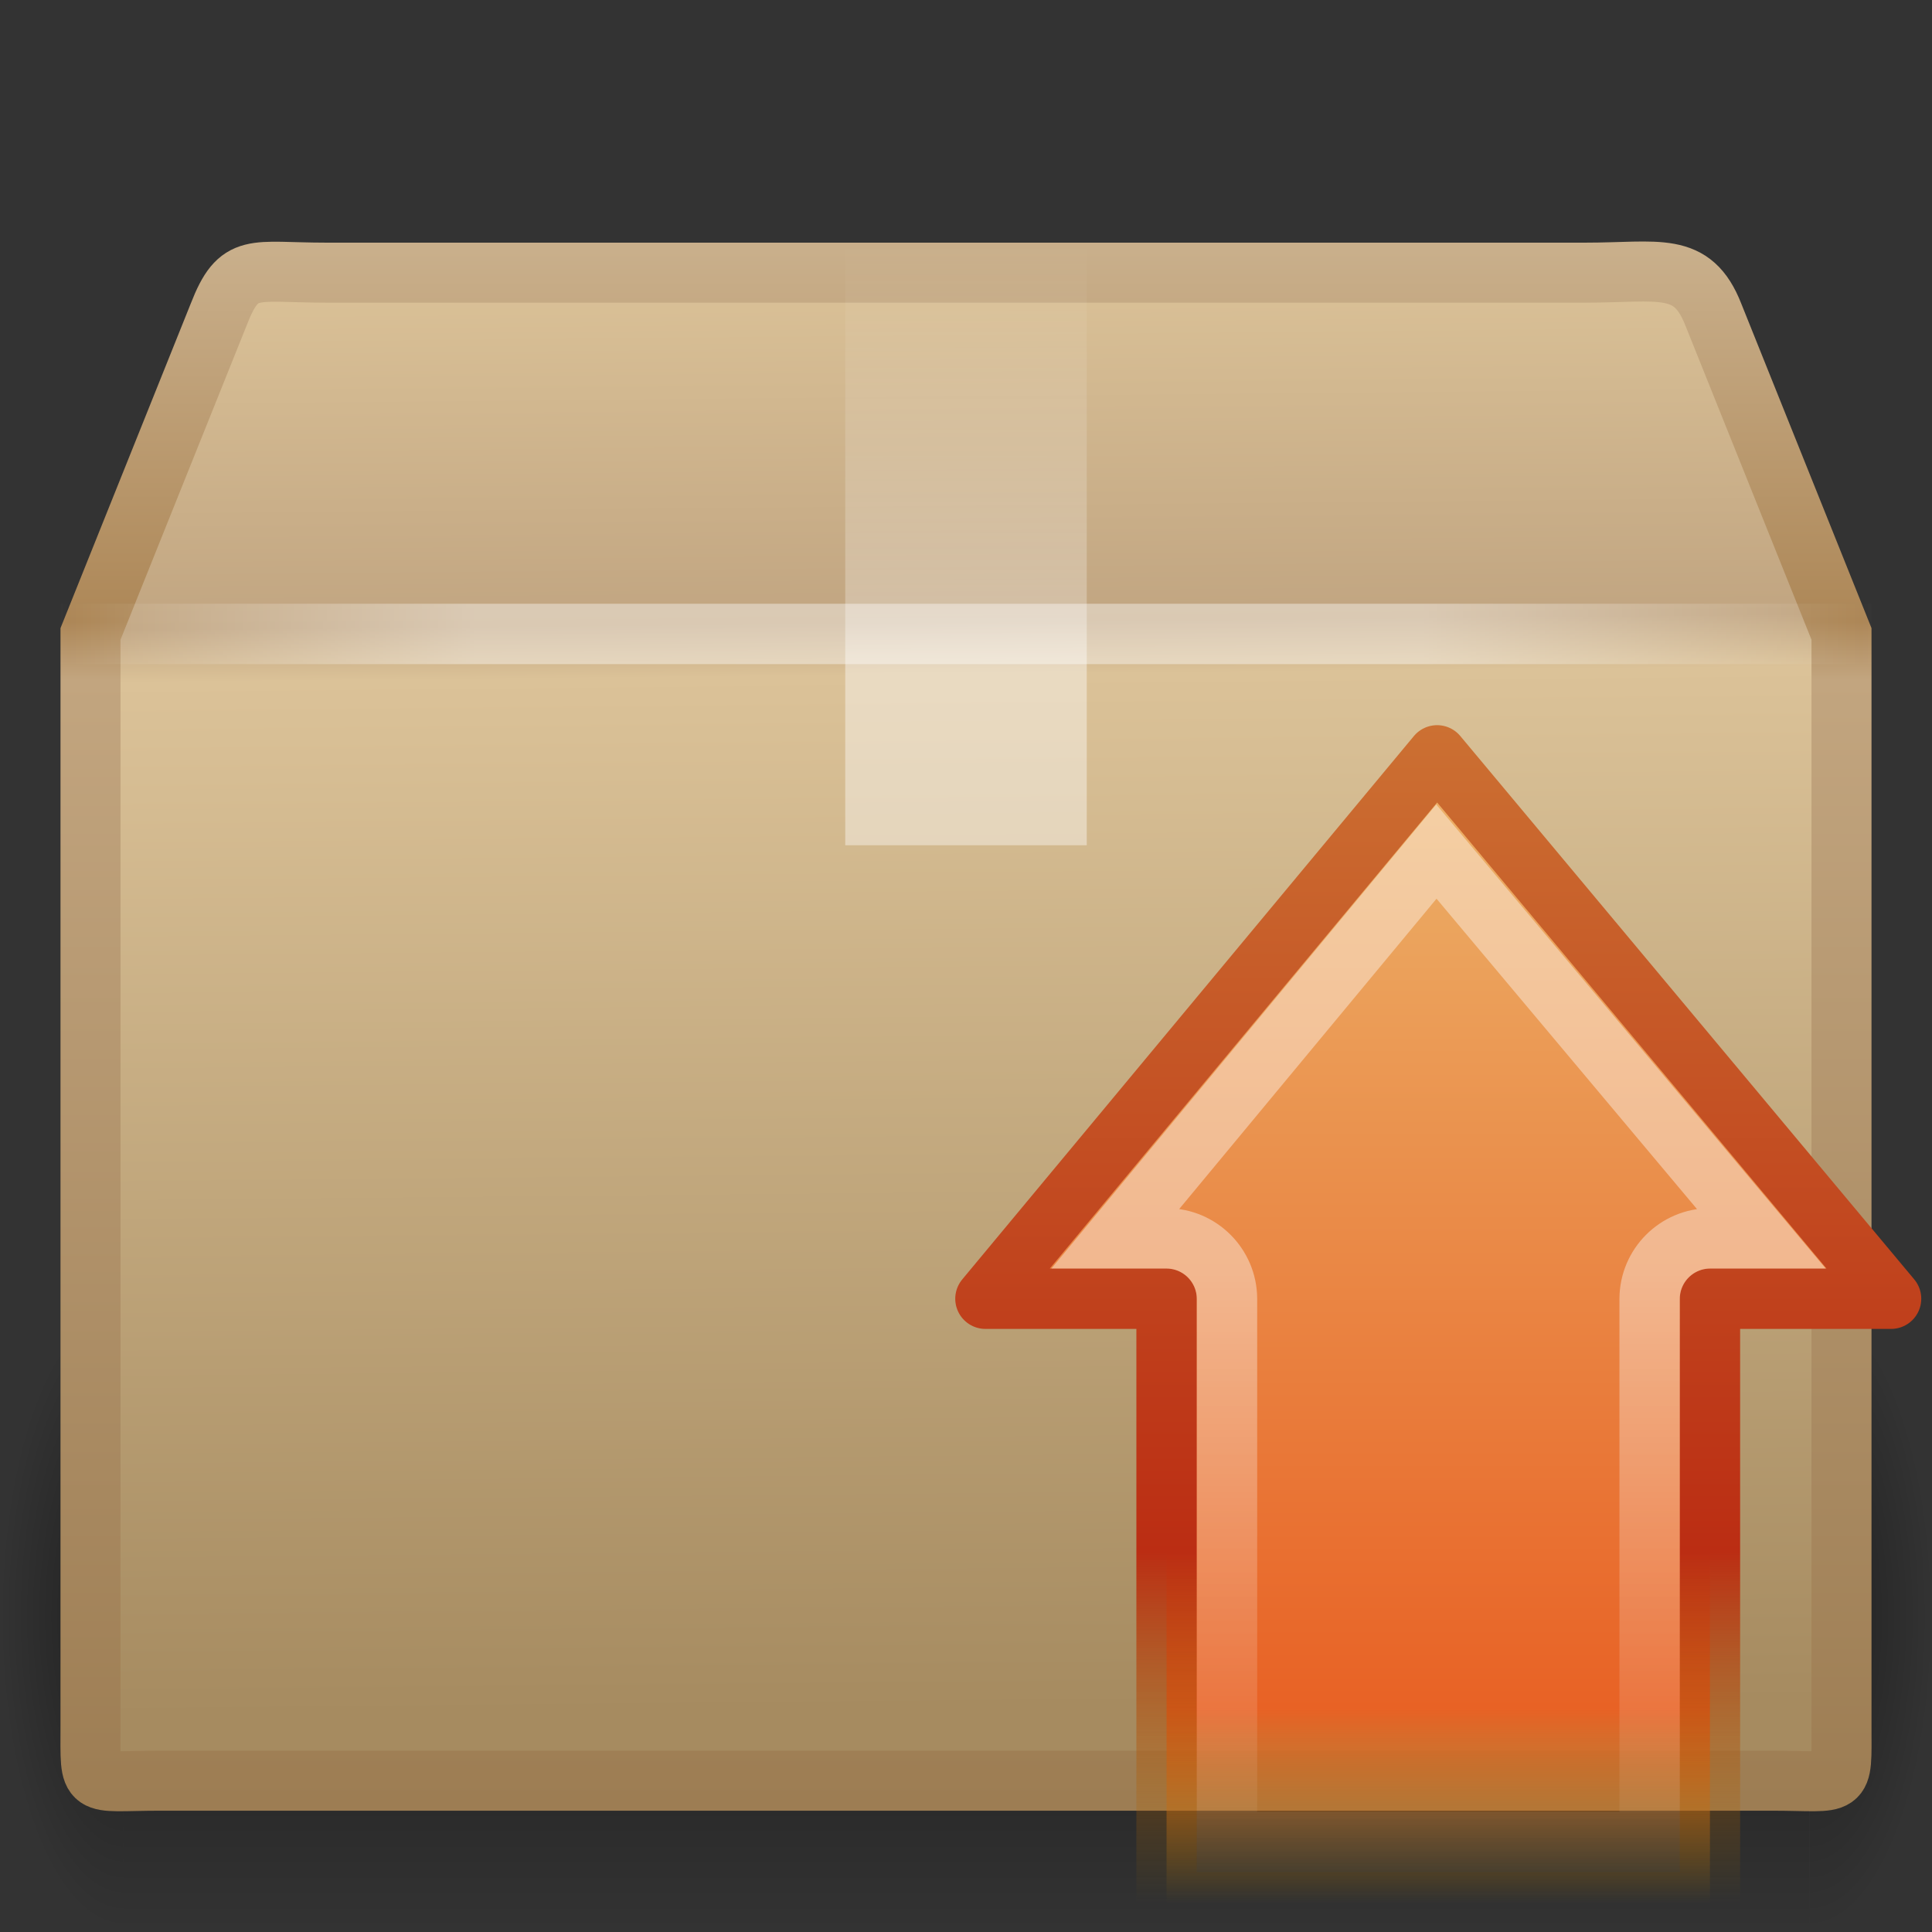 <?xml version="1.0" encoding="UTF-8" standalone="no"?>
<!-- Created with Inkscape (http://www.inkscape.org/) -->

<svg
   xmlns:dc="http://purl.org/dc/elements/1.1/"
   xmlns:cc="http://creativecommons.org/ns#"
   xmlns:rdf="http://www.w3.org/1999/02/22-rdf-syntax-ns#"
   xmlns:svg="http://www.w3.org/2000/svg"
   xmlns="http://www.w3.org/2000/svg"
   xmlns:xlink="http://www.w3.org/1999/xlink"
   xmlns:sodipodi="http://sodipodi.sourceforge.net/DTD/sodipodi-0.dtd"
   xmlns:inkscape="http://www.inkscape.org/namespaces/inkscape"
   id="svg2759"
   width="32"
   height="32"
   version="1.0"
   sodipodi:docname="system-software-update.svg"
   inkscape:version="0.92.4 (5da689c313, 2019-01-14)">
  <rect width="100%" height="100%" fill="#333333" stroke="none"/>
  <sodipodi:namedview
     pagecolor="#ffffff"
     bordercolor="#666666"
     borderopacity="1"
     objecttolerance="10"
     gridtolerance="10"
     guidetolerance="10"
     inkscape:pageopacity="0"
     inkscape:pageshadow="2"
     inkscape:window-width="1600"
     inkscape:window-height="847"
     id="namedview54"
     showgrid="false"
     inkscape:zoom="14.75"
     inkscape:cx="6.8813559"
     inkscape:cy="16"
     inkscape:window-x="0"
     inkscape:window-y="0"
     inkscape:window-maximized="1"
     inkscape:current-layer="svg2759" />
  <defs
     id="defs2761">
    <linearGradient
       id="linearGradient2886"
       x1="44.995"
       x2="3.005"
       y1="17.5"
       y2="17.5"
       gradientTransform="matrix(0.707,0,0,0.694,-0.98,-1.645)"
       gradientUnits="userSpaceOnUse"
       spreadMethod="reflect">
      <stop
         id="stop3277"
         style="stop-color:#fff;stop-opacity:0"
         offset="0" />
      <stop
         id="stop3283"
         style="stop-color:#fff"
         offset=".245" />
      <stop
         id="stop3285"
         style="stop-color:#fff"
         offset=".773" />
      <stop
         id="stop3279"
         style="stop-color:#fff;stop-opacity:0"
         offset="1" />
    </linearGradient>
    <linearGradient
       id="linearGradient2889"
       x1="26"
       x2="26"
       y1="22"
       y2="8"
       gradientTransform="matrix(1,0,0,0.714,-8,-1.714)"
       gradientUnits="userSpaceOnUse">
      <stop
         id="stop2911"
         style="stop-color:#fff"
         offset="0" />
      <stop
         id="stop2913"
         style="stop-color:#fff"
         offset=".302" />
      <stop
         id="stop2915"
         style="stop-color:#fff;stop-opacity:.69"
         offset=".397" />
      <stop
         id="stop2917"
         style="stop-color:#fff;stop-opacity:0"
         offset="1" />
    </linearGradient>
    <linearGradient
       id="linearGradient2892"
       x1="23.452"
       x2="43.007"
       y1="30.555"
       y2="45.934"
       gradientTransform="matrix(0.907,0,0,0.815,-5.269,-5.064)"
       gradientUnits="userSpaceOnUse">
      <stop
         id="stop4561"
         style="stop-color:#fff;stop-opacity:0"
         offset="0" />
      <stop
         id="stop4563"
         style="stop-color:#fff;stop-opacity:0"
         offset="1" />
    </linearGradient>
    <linearGradient
       id="linearGradient2897"
       x1="15.464"
       x2="15.464"
       y1="7.976"
       y2="45.042"
       gradientTransform="matrix(0.707,0,0,0.694,-0.976,-1.383)"
       gradientUnits="userSpaceOnUse">
      <stop
         id="stop3297"
         style="stop-color:#c9af8b"
         offset="0" />
      <stop
         id="stop3299"
         style="stop-color:#ad8757"
         offset=".239" />
      <stop
         id="stop3301"
         style="stop-color:#c2a57f"
         offset=".276" />
      <stop
         id="stop3303"
         style="stop-color:#9d7d53"
         offset="1" />
    </linearGradient>
    <linearGradient
       id="linearGradient2895"
       x1="24.823"
       x2="24.997"
       y1="15.378"
       y2="37.277"
       gradientTransform="matrix(0.907,0,0,1.081,-5.269,-11.995)"
       gradientUnits="userSpaceOnUse">
      <stop
         id="stop3201"
         style="stop-color:#dac197"
         offset="0" />
      <stop
         id="stop3203"
         style="stop-color:#c1a581"
         offset=".239" />
      <stop
         id="stop3205"
         style="stop-color:#dbc298"
         offset=".276" />
      <stop
         id="stop3207"
         style="stop-color:#a68b60"
         offset="1" />
    </linearGradient>
    <radialGradient
       id="radialGradient2983"
       cx="5"
       cy="41.5"
       r="5"
       gradientTransform="matrix(0.594,0,0,1.537,41.141,-103.94)"
       gradientUnits="userSpaceOnUse"
       xlink:href="#linearGradient3681" />
    <linearGradient
       id="linearGradient2905"
       x1="17.554"
       x2="17.554"
       y1="46"
       y2="35"
       gradientTransform="matrix(1.757,0,0,1.397,-17.394,-16.412)"
       gradientUnits="userSpaceOnUse">
      <stop
         id="stop3705"
         style="stop-opacity:0"
         offset="0" />
      <stop
         id="stop3711"
         offset=".5" />
      <stop
         id="stop3707"
         style="stop-opacity:0"
         offset="1" />
    </linearGradient>
    <linearGradient
       id="linearGradient3681">
      <stop
         id="stop3683"
         offset="0" />
      <stop
         id="stop3685"
         style="stop-opacity:0"
         offset="1" />
    </linearGradient>
    <radialGradient
       id="radialGradient2903"
       cx="5"
       cy="41.5"
       r="5"
       gradientTransform="matrix(0.594,0,0,1.537,-6.66,-103.94)"
       gradientUnits="userSpaceOnUse"
       xlink:href="#linearGradient3681" />
    <linearGradient
       id="linearGradient2755"
       x1="28.315"
       x2=".816"
       y1="20.71"
       y2="20.71"
       gradientTransform="matrix(0,0.419,-0.406,0,33.207,13.715)"
       gradientUnits="userSpaceOnUse">
      <stop
         id="stop2266"
         style="stop-color:#eca54c"
         offset="0" />
      <stop
         id="stop2268"
         style="stop-color:#e85205"
         offset="1" />
    </linearGradient>
    <linearGradient
       id="linearGradient2752"
       x1="13.472"
       x2="57.726"
       y1="25.411"
       y2="25.411"
       gradientTransform="matrix(0,-0.486,-0.469,0,35.85,35.229)"
       gradientUnits="userSpaceOnUse">
      <stop
         id="stop4224"
         style="stop-color:#fff"
         offset="0" />
      <stop
         id="stop4226"
         style="stop-color:#fff;stop-opacity:0"
         offset="1" />
    </linearGradient>
    <linearGradient
       id="linearGradient2546"
       x1="0.583"
       x2="49.243"
       y1="23.891"
       y2="23.891"
       gradientTransform="matrix(0,0.401,-0.38,0,32.693,11.505)"
       gradientUnits="userSpaceOnUse">
      <stop
         id="stop3665"
         style="stop-color:#ecb56c"
         offset="0" />
      <stop
         id="stop3667"
         style="stop-color:#e86225"
         offset=".835" />
      <stop
         id="stop3669"
         style="stop-color:#b07c0b;stop-opacity:0"
         offset="1" />
    </linearGradient>
    <linearGradient
       id="linearGradient2548"
       x1="22.76"
       x2="22.76"
       y1="17.742"
       y2="42.242"
       gradientTransform="matrix(0.754,0,0,0.796,6.446,-2.382)"
       gradientUnits="userSpaceOnUse">
      <stop
         id="stop3657"
         style="stop-color:#cc7032"
         offset="0" />
      <stop
         id="stop3659"
         style="stop-color:#bb2d13"
         offset=".702" />
      <stop
         id="stop3661"
         style="stop-color:#a87300;stop-opacity:0"
         offset="1" />
    </linearGradient>
    <linearGradient
       id="linearGradient3331"
       x1="22.76"
       x2="22.76"
       y1="29.137"
       y2="42.242"
       gradientTransform="matrix(0.754,0,0,0.796,6.65,-2.111)"
       gradientUnits="userSpaceOnUse">
      <stop
         id="stop4224-3"
         style="stop-color:#fff"
         offset="0" />
      <stop
         id="stop4226-6"
         style="stop-color:#fff;stop-opacity:0"
         offset="1" />
    </linearGradient>
    <linearGradient
       id="linearGradient2546-7"
       x1="0.583"
       x2="49.243"
       y1="23.891"
       y2="23.891"
       gradientTransform="matrix(0,0.401,-0.38,0,32.897,11.777)"
       gradientUnits="userSpaceOnUse">
      <stop
         id="stop3665-5"
         style="stop-color:#ecb56c"
         offset="0" />
      <stop
         id="stop3667-3"
         style="stop-color:#e86225"
         offset=".835" />
      <stop
         id="stop3669-5"
         style="stop-color:#b07c0b;stop-opacity:0"
         offset="1" />
    </linearGradient>
    <linearGradient
       id="linearGradient2548-6"
       x1="22.76"
       x2="22.76"
       y1="17.742"
       y2="42.242"
       gradientTransform="matrix(0.754,0,0,0.796,6.65,-2.111)"
       gradientUnits="userSpaceOnUse">
      <stop
         id="stop3657-2"
         style="stop-color:#cc7032"
         offset="0" />
      <stop
         id="stop3659-9"
         style="stop-color:#bb2d13"
         offset=".702" />
      <stop
         id="stop3661-1"
         style="stop-color:#a87300;stop-opacity:0"
         offset="1" />
    </linearGradient>
  </defs>
  <g
     id="g916">
    <g
       id="g2815">
      <g
         id="g3305"
         transform="matrix(0.691,0,0,0.678,-0.504,-0.449)"
         style="opacity:0.4">
        <rect
           id="rect2484"
           transform="scale(-1)"
           x="-3.69"
           y="-47.848"
           width="2.96"
           height="15.367"
           style="fill:url(#radialGradient2903)" />
        <rect
           id="rect2486"
           x="3.69"
           y="32.482"
           width="40.412"
           height="15.367"
           style="fill:url(#linearGradient2905)" />
        <rect
           id="rect3444"
           transform="scale(1,-1)"
           x="44.11"
           y="-47.848"
           width="2.96"
           height="15.367"
           style="fill:url(#radialGradient2983)" />
      </g>
      <path
         id="path2488"
         d="m 5.398,4.516 h 20.864 c 1.218,0 1.766,-0.199 2.116,0.694 l 2.123,5.29 v 18.081 c 0,1.078 0.073,0.913 -1.145,0.913 H 2.644 c -1.218,0 -1.145,0.165 -1.145,-0.913 v -18.081 l 2.123,-5.29 C 3.962,4.335 4.18,4.516 5.398,4.516 v 0 z"
         style="display:block;fill:url(#linearGradient2895);stroke:url(#linearGradient2897);stroke-width:0.994;stroke-linecap:round"
         inkscape:connector-curvature="0" />
      <path
         id="path2490"
         d="m 6.061,5.219 h 19.56 c 1.142,0 1.849,0.386 2.327,1.448 l 1.647,4.455 v 16.063 c 0,1.014 -0.579,1.524 -1.721,1.524 h -23.86 c -1.142,0 -1.608,-0.561 -1.608,-1.575 V 11.122 L 4,6.571 C 4.319,5.749 4.92,5.219 6.062,5.219 Z"
         style="display:block;opacity:0.505;fill:none;stroke:url(#linearGradient2892);stroke-width:0.742"
         inkscape:connector-curvature="0" />
      <path
         id="rect3326"
         d="m 14,4 h 4 V 14 H 16.819 15.609 14.636 14 V 4 Z"
         style="opacity:0.4;fill:url(#linearGradient2889)"
         inkscape:connector-curvature="0" />
      <path
         id="path3273"
         d="m 1.5,10.5 h 29"
         style="opacity:0.4;fill:none;stroke:url(#linearGradient2886);stroke-width:1px;stroke-linecap:square"
         inkscape:connector-curvature="0" />
    </g>
    <path
       id="path2426"
       d="m 31.322,21.511 -7.519,-9 -7.481,9 h 3 v 10 h 9 v -10 z"
       style="fill:url(#linearGradient2546-7);stroke:url(#linearGradient2548-6);stroke-linecap:round;stroke-linejoin:round"
       inkscape:connector-curvature="0" />
    <path
       id="path3329"
       d="m 23.791,14.105 -5.312,6.406 h 0.844 c 0.551,0.003 0.997,0.449 1,1 v 9 h 7 v -9 c 0.003,-0.551 0.449,-0.997 1,-1 h 0.844 z"
       style="opacity:0.4;fill:none;stroke:url(#linearGradient3331);stroke-linecap:round"
       inkscape:connector-curvature="0" />
  </g>
</svg>
